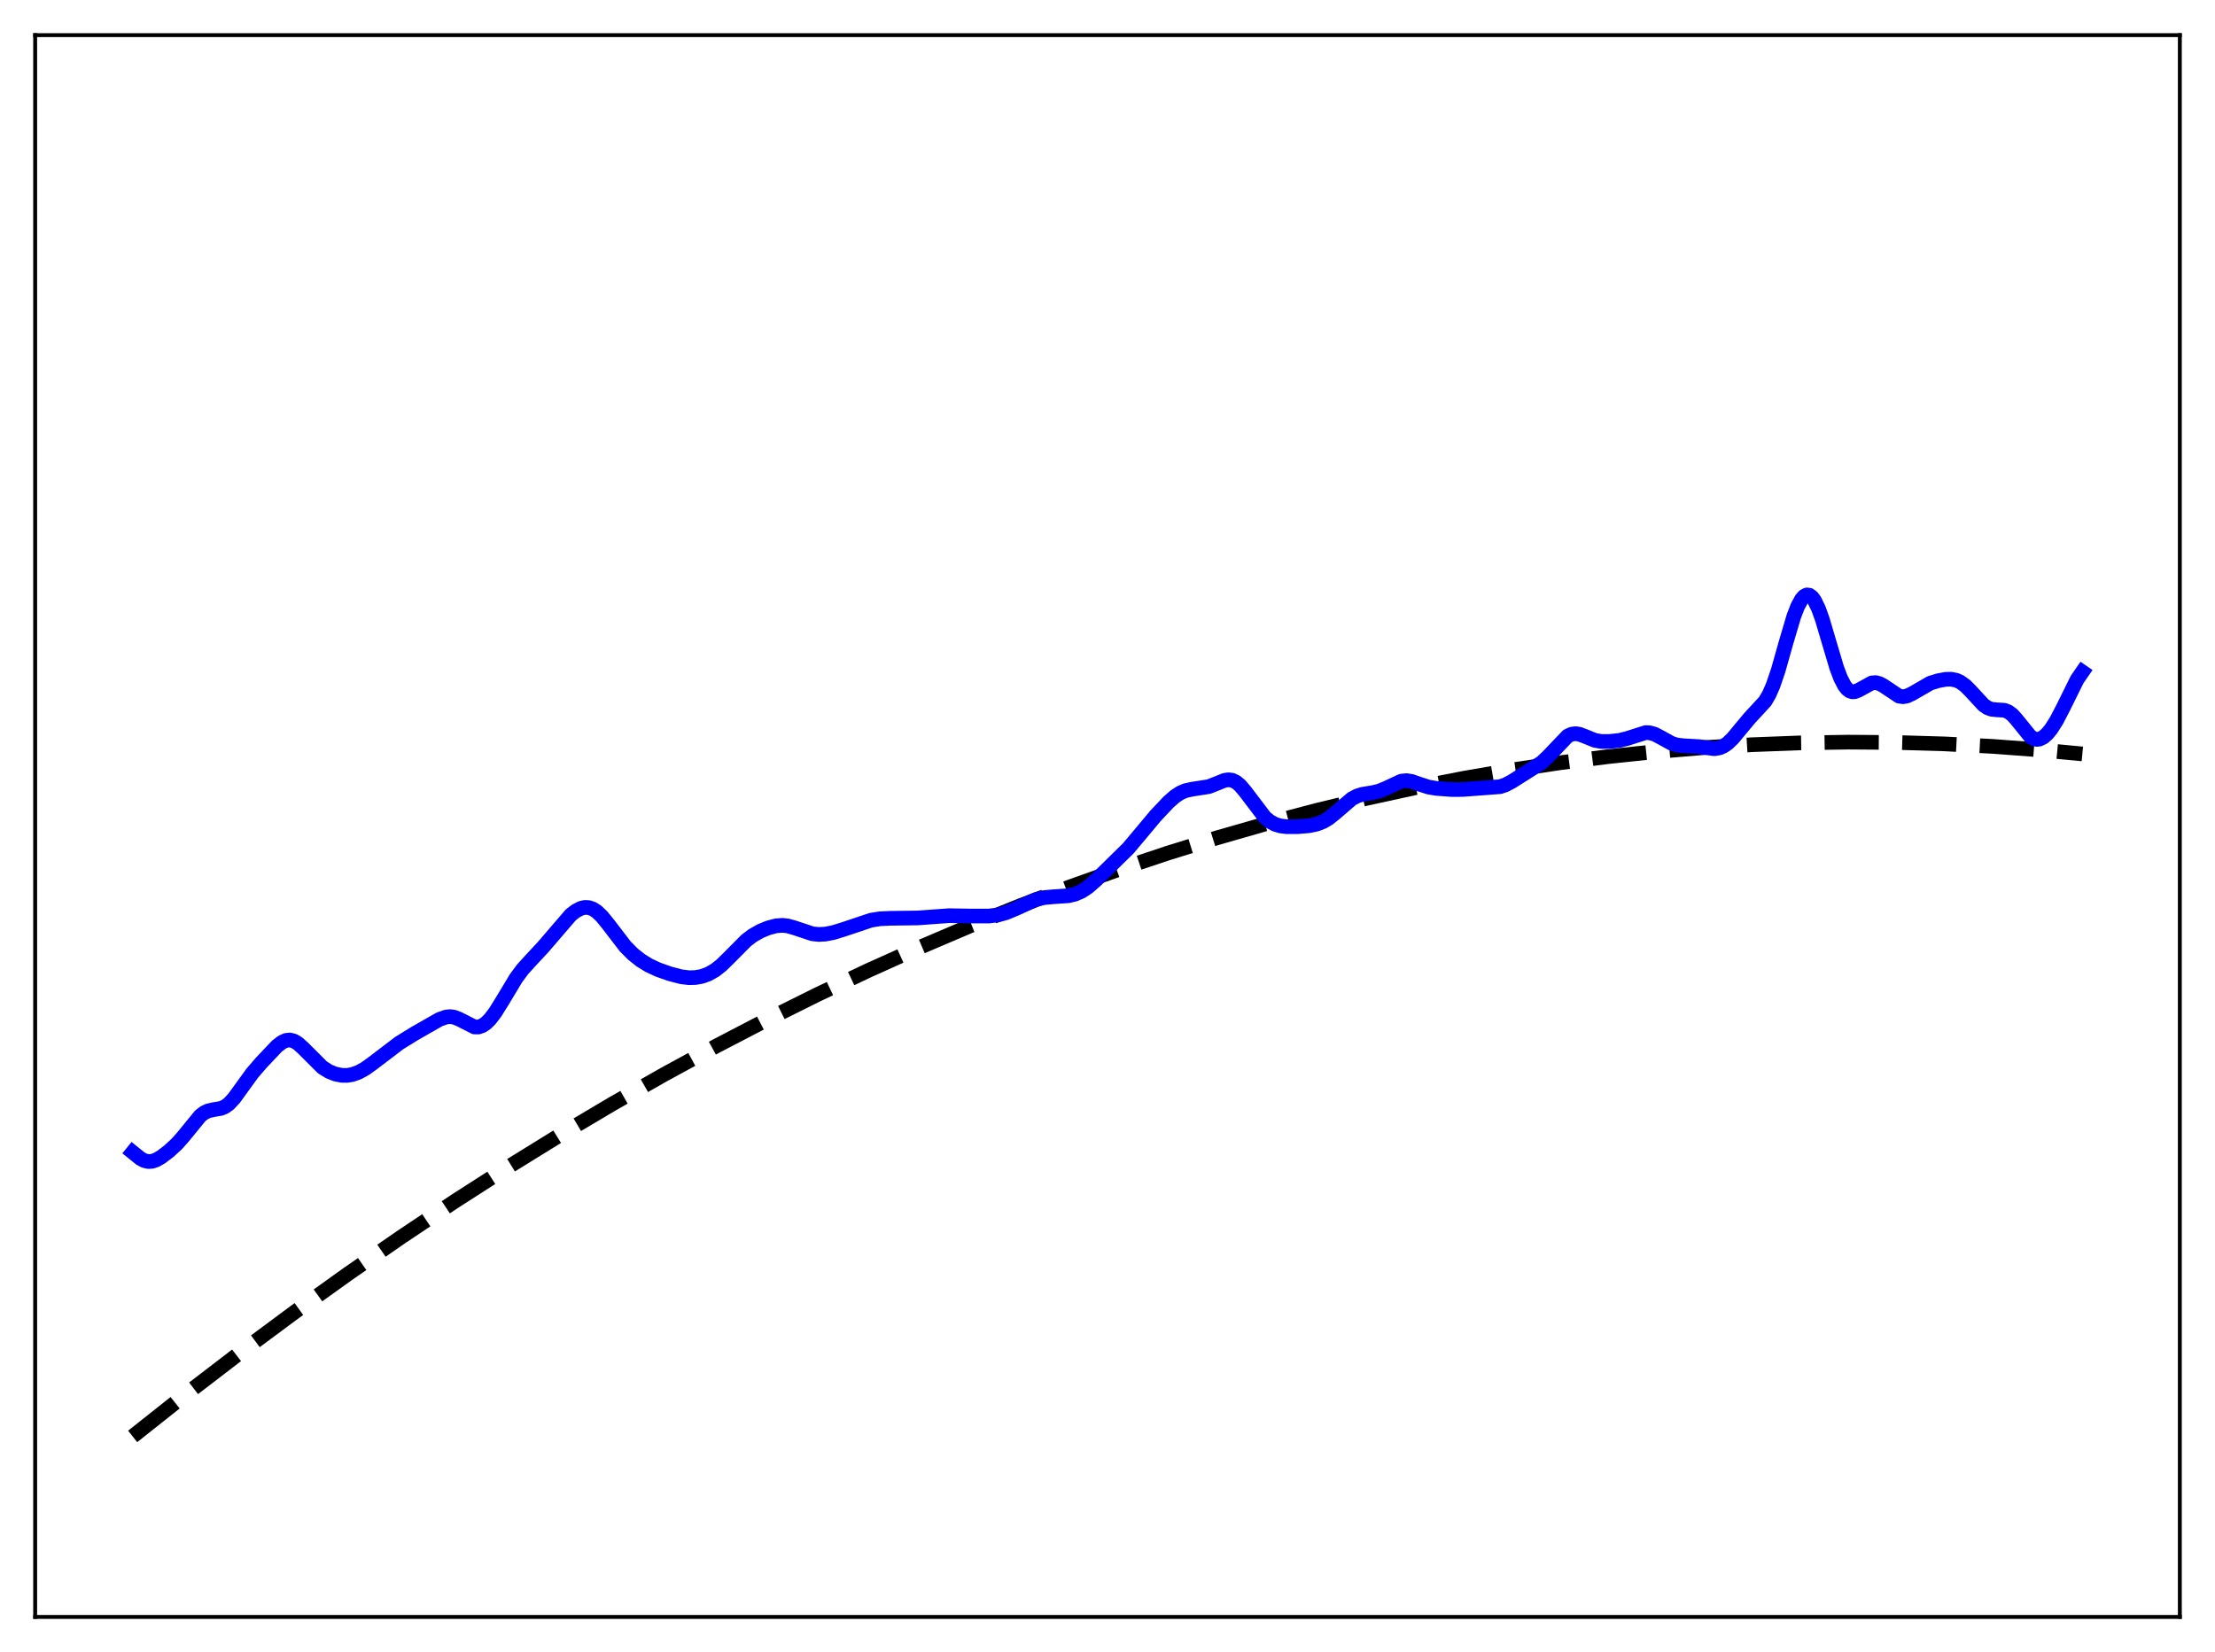 <?xml version="1.0" encoding="utf-8" standalone="no"?>
<!DOCTYPE svg PUBLIC "-//W3C//DTD SVG 1.1//EN"
  "http://www.w3.org/Graphics/SVG/1.1/DTD/svg11.dtd">
<svg xmlns:xlink="http://www.w3.org/1999/xlink" width="453.6pt" height="338.4pt" viewBox="0 0 453.6 338.4" xmlns="http://www.w3.org/2000/svg" version="1.1">
 <defs>
  <style type="text/css">*{stroke-linejoin: round; stroke-linecap: butt}</style>
 </defs>
 <g id="figure_1">
  <g id="patch_1">
   <path d="M 0 338.4 
L 453.6 338.4 
L 453.6 0 
L 0 0 
z
" style="fill: #ffffff"/>
  </g>
  <g id="axes_1">
   <g id="patch_2">
    <path d="M 7.2 331.2 
L 446.4 331.2 
L 446.4 7.2 
L 7.2 7.2 
z
" style="fill: #ffffff"/>
   </g>
   <g id="matplotlib.axis_1"/>
   <g id="matplotlib.axis_2"/>
   <g id="line2d_1">
    <path d="M 27.164 294.227 
L 38.343 285.366 
L 49.523 276.791 
L 60.436 268.695 
L 71.35 260.87 
L 82.263 253.317 
L 93.177 246.035 
L 104.09 239.025 
L 114.737 232.447 
L 125.385 226.128 
L 136.032 220.068 
L 146.679 214.265 
L 157.06 208.857 
L 167.441 203.695 
L 177.823 198.778 
L 188.204 194.107 
L 198.585 189.681 
L 208.966 185.502 
L 219.081 181.666 
L 229.196 178.063 
L 239.311 174.693 
L 249.425 171.557 
L 259.54 168.654 
L 269.655 165.984 
L 279.77 163.547 
L 289.885 161.344 
L 299.734 159.423 
L 309.583 157.723 
L 319.431 156.244 
L 329.28 154.986 
L 339.129 153.949 
L 348.977 153.134 
L 358.826 152.54 
L 368.675 152.166 
L 378.524 152.014 
L 388.372 152.084 
L 398.221 152.374 
L 408.07 152.885 
L 417.919 153.618 
L 426.436 154.43 
L 426.436 154.43 
" clip-path="url(#pf5d1388ea0)" style="fill: none; stroke-dasharray: 11.1,4.8; stroke-dashoffset: 0; stroke: #000000; stroke-width: 3"/>
   </g>
   <g id="line2d_2">
    <path d="M 27.164 236.017 
L 28.761 237.308 
L 29.559 237.733 
L 30.358 237.926 
L 31.156 237.875 
L 31.955 237.605 
L 33.02 236.995 
L 34.617 235.778 
L 36.214 234.304 
L 37.545 232.801 
L 41.005 228.56 
L 41.804 227.942 
L 42.602 227.552 
L 43.667 227.307 
L 45.264 227.034 
L 46.063 226.692 
L 46.861 226.115 
L 47.926 224.977 
L 49.523 222.766 
L 51.652 219.829 
L 53.516 217.664 
L 56.71 214.291 
L 57.775 213.47 
L 58.573 213.108 
L 59.372 213.022 
L 60.17 213.227 
L 60.969 213.701 
L 62.033 214.653 
L 66.026 218.639 
L 67.357 219.471 
L 68.688 220.007 
L 70.019 220.268 
L 71.084 220.276 
L 72.148 220.1 
L 73.479 219.62 
L 74.81 218.878 
L 76.407 217.727 
L 81.731 213.668 
L 84.925 211.695 
L 89.983 208.807 
L 91.313 208.331 
L 92.112 208.236 
L 92.911 208.325 
L 93.975 208.731 
L 97.169 210.357 
L 97.968 210.365 
L 98.767 210.096 
L 99.565 209.549 
L 100.364 208.749 
L 101.428 207.352 
L 103.025 204.776 
L 105.687 200.349 
L 107.018 198.555 
L 108.615 196.792 
L 111.277 193.926 
L 116.867 187.418 
L 117.932 186.588 
L 118.996 186.04 
L 119.795 185.86 
L 120.593 185.905 
L 121.392 186.187 
L 122.191 186.702 
L 123.255 187.709 
L 124.586 189.346 
L 128.047 193.862 
L 129.644 195.466 
L 131.241 196.727 
L 132.838 197.716 
L 134.701 198.59 
L 137.097 199.442 
L 139.492 200.073 
L 141.089 200.268 
L 142.42 200.233 
L 143.751 199.99 
L 145.082 199.505 
L 146.413 198.744 
L 147.744 197.697 
L 149.341 196.134 
L 152.801 192.639 
L 154.132 191.63 
L 155.729 190.721 
L 157.327 190.061 
L 158.924 189.638 
L 160.255 189.539 
L 161.319 189.662 
L 162.65 190.037 
L 166.377 191.276 
L 167.708 191.408 
L 169.039 191.331 
L 170.636 191.022 
L 172.765 190.368 
L 178.355 188.491 
L 180.218 188.192 
L 182.348 188.098 
L 187.937 188.026 
L 194.326 187.561 
L 198.851 187.635 
L 202.577 187.631 
L 204.441 187.391 
L 206.038 186.952 
L 207.901 186.175 
L 212.16 184.25 
L 213.757 183.864 
L 215.62 183.692 
L 218.815 183.477 
L 220.145 183.156 
L 221.476 182.578 
L 222.807 181.7 
L 224.404 180.304 
L 231.059 173.769 
L 233.188 171.231 
L 236.649 167.095 
L 239.311 164.27 
L 240.641 163.108 
L 241.706 162.411 
L 242.771 161.952 
L 244.102 161.658 
L 247.562 161.122 
L 249.159 160.489 
L 250.756 159.847 
L 251.555 159.719 
L 252.353 159.826 
L 253.152 160.214 
L 253.951 160.883 
L 255.015 162.135 
L 259.008 167.401 
L 260.073 168.279 
L 261.137 168.853 
L 262.202 169.174 
L 263.533 169.338 
L 265.663 169.338 
L 268.058 169.136 
L 269.655 168.799 
L 270.986 168.278 
L 272.051 167.646 
L 273.382 166.587 
L 276.842 163.61 
L 277.907 163.047 
L 278.972 162.707 
L 281.101 162.356 
L 282.432 162.043 
L 283.763 161.502 
L 286.957 160.01 
L 288.022 159.895 
L 289.087 160.061 
L 290.684 160.62 
L 292.547 161.221 
L 294.144 161.489 
L 297.338 161.726 
L 299.468 161.715 
L 307.187 161.138 
L 308.252 160.787 
L 309.583 160.091 
L 315.705 156.211 
L 317.036 154.951 
L 321.028 150.768 
L 321.827 150.391 
L 322.625 150.275 
L 323.424 150.392 
L 324.489 150.789 
L 326.618 151.649 
L 327.949 151.881 
L 329.546 151.882 
L 331.676 151.651 
L 333.273 151.252 
L 336.999 150.064 
L 337.798 150.089 
L 338.863 150.388 
L 340.193 151.089 
L 342.323 152.264 
L 343.388 152.6 
L 344.719 152.752 
L 347.913 152.939 
L 351.107 153.365 
L 352.172 153.174 
L 352.97 152.822 
L 353.769 152.272 
L 354.833 151.254 
L 356.431 149.325 
L 358.294 147.096 
L 361.488 143.624 
L 362.287 142.249 
L 363.085 140.435 
L 364.15 137.313 
L 365.747 131.653 
L 367.344 126.265 
L 368.143 124.19 
L 368.941 122.726 
L 369.473 122.131 
L 370.006 121.861 
L 370.538 121.922 
L 371.071 122.315 
L 371.603 123.032 
L 372.401 124.676 
L 373.2 126.901 
L 374.531 131.412 
L 376.128 136.778 
L 376.927 138.898 
L 377.725 140.439 
L 378.257 141.121 
L 378.79 141.534 
L 379.322 141.707 
L 379.855 141.677 
L 380.653 141.355 
L 383.315 139.888 
L 384.113 139.824 
L 384.912 140.029 
L 385.711 140.468 
L 388.905 142.598 
L 389.703 142.715 
L 390.502 142.579 
L 391.567 142.081 
L 395.293 139.932 
L 396.89 139.436 
L 398.487 139.147 
L 399.552 139.124 
L 400.617 139.334 
L 401.415 139.692 
L 402.48 140.465 
L 403.545 141.535 
L 406.207 144.418 
L 407.005 144.966 
L 407.804 145.276 
L 408.868 145.39 
L 410.465 145.486 
L 411.264 145.792 
L 412.063 146.385 
L 412.861 147.253 
L 415.789 150.87 
L 416.588 151.346 
L 417.12 151.455 
L 417.652 151.394 
L 418.451 151.005 
L 419.249 150.298 
L 420.048 149.317 
L 421.113 147.647 
L 422.444 145.091 
L 425.372 139.17 
L 426.436 137.627 
L 426.436 137.627 
" clip-path="url(#pf5d1388ea0)" style="fill: none; stroke: #0000ff; stroke-width: 3; stroke-linecap: square"/>
   </g>
   <g id="patch_3">
    <path d="M 7.2 331.2 
L 7.2 7.2 
" style="fill: none; stroke: #000000; stroke-width: 0.8; stroke-linejoin: miter; stroke-linecap: square"/>
   </g>
   <g id="patch_4">
    <path d="M 446.4 331.2 
L 446.4 7.2 
" style="fill: none; stroke: #000000; stroke-width: 0.8; stroke-linejoin: miter; stroke-linecap: square"/>
   </g>
   <g id="patch_5">
    <path d="M 7.2 331.2 
L 446.4 331.2 
" style="fill: none; stroke: #000000; stroke-width: 0.8; stroke-linejoin: miter; stroke-linecap: square"/>
   </g>
   <g id="patch_6">
    <path d="M 7.2 7.2 
L 446.4 7.2 
" style="fill: none; stroke: #000000; stroke-width: 0.8; stroke-linejoin: miter; stroke-linecap: square"/>
   </g>
  </g>
 </g>
 <defs>
  <clipPath id="pf5d1388ea0">
   <rect x="7.2" y="7.2" width="439.2" height="324"/>
  </clipPath>
 </defs>
</svg>
